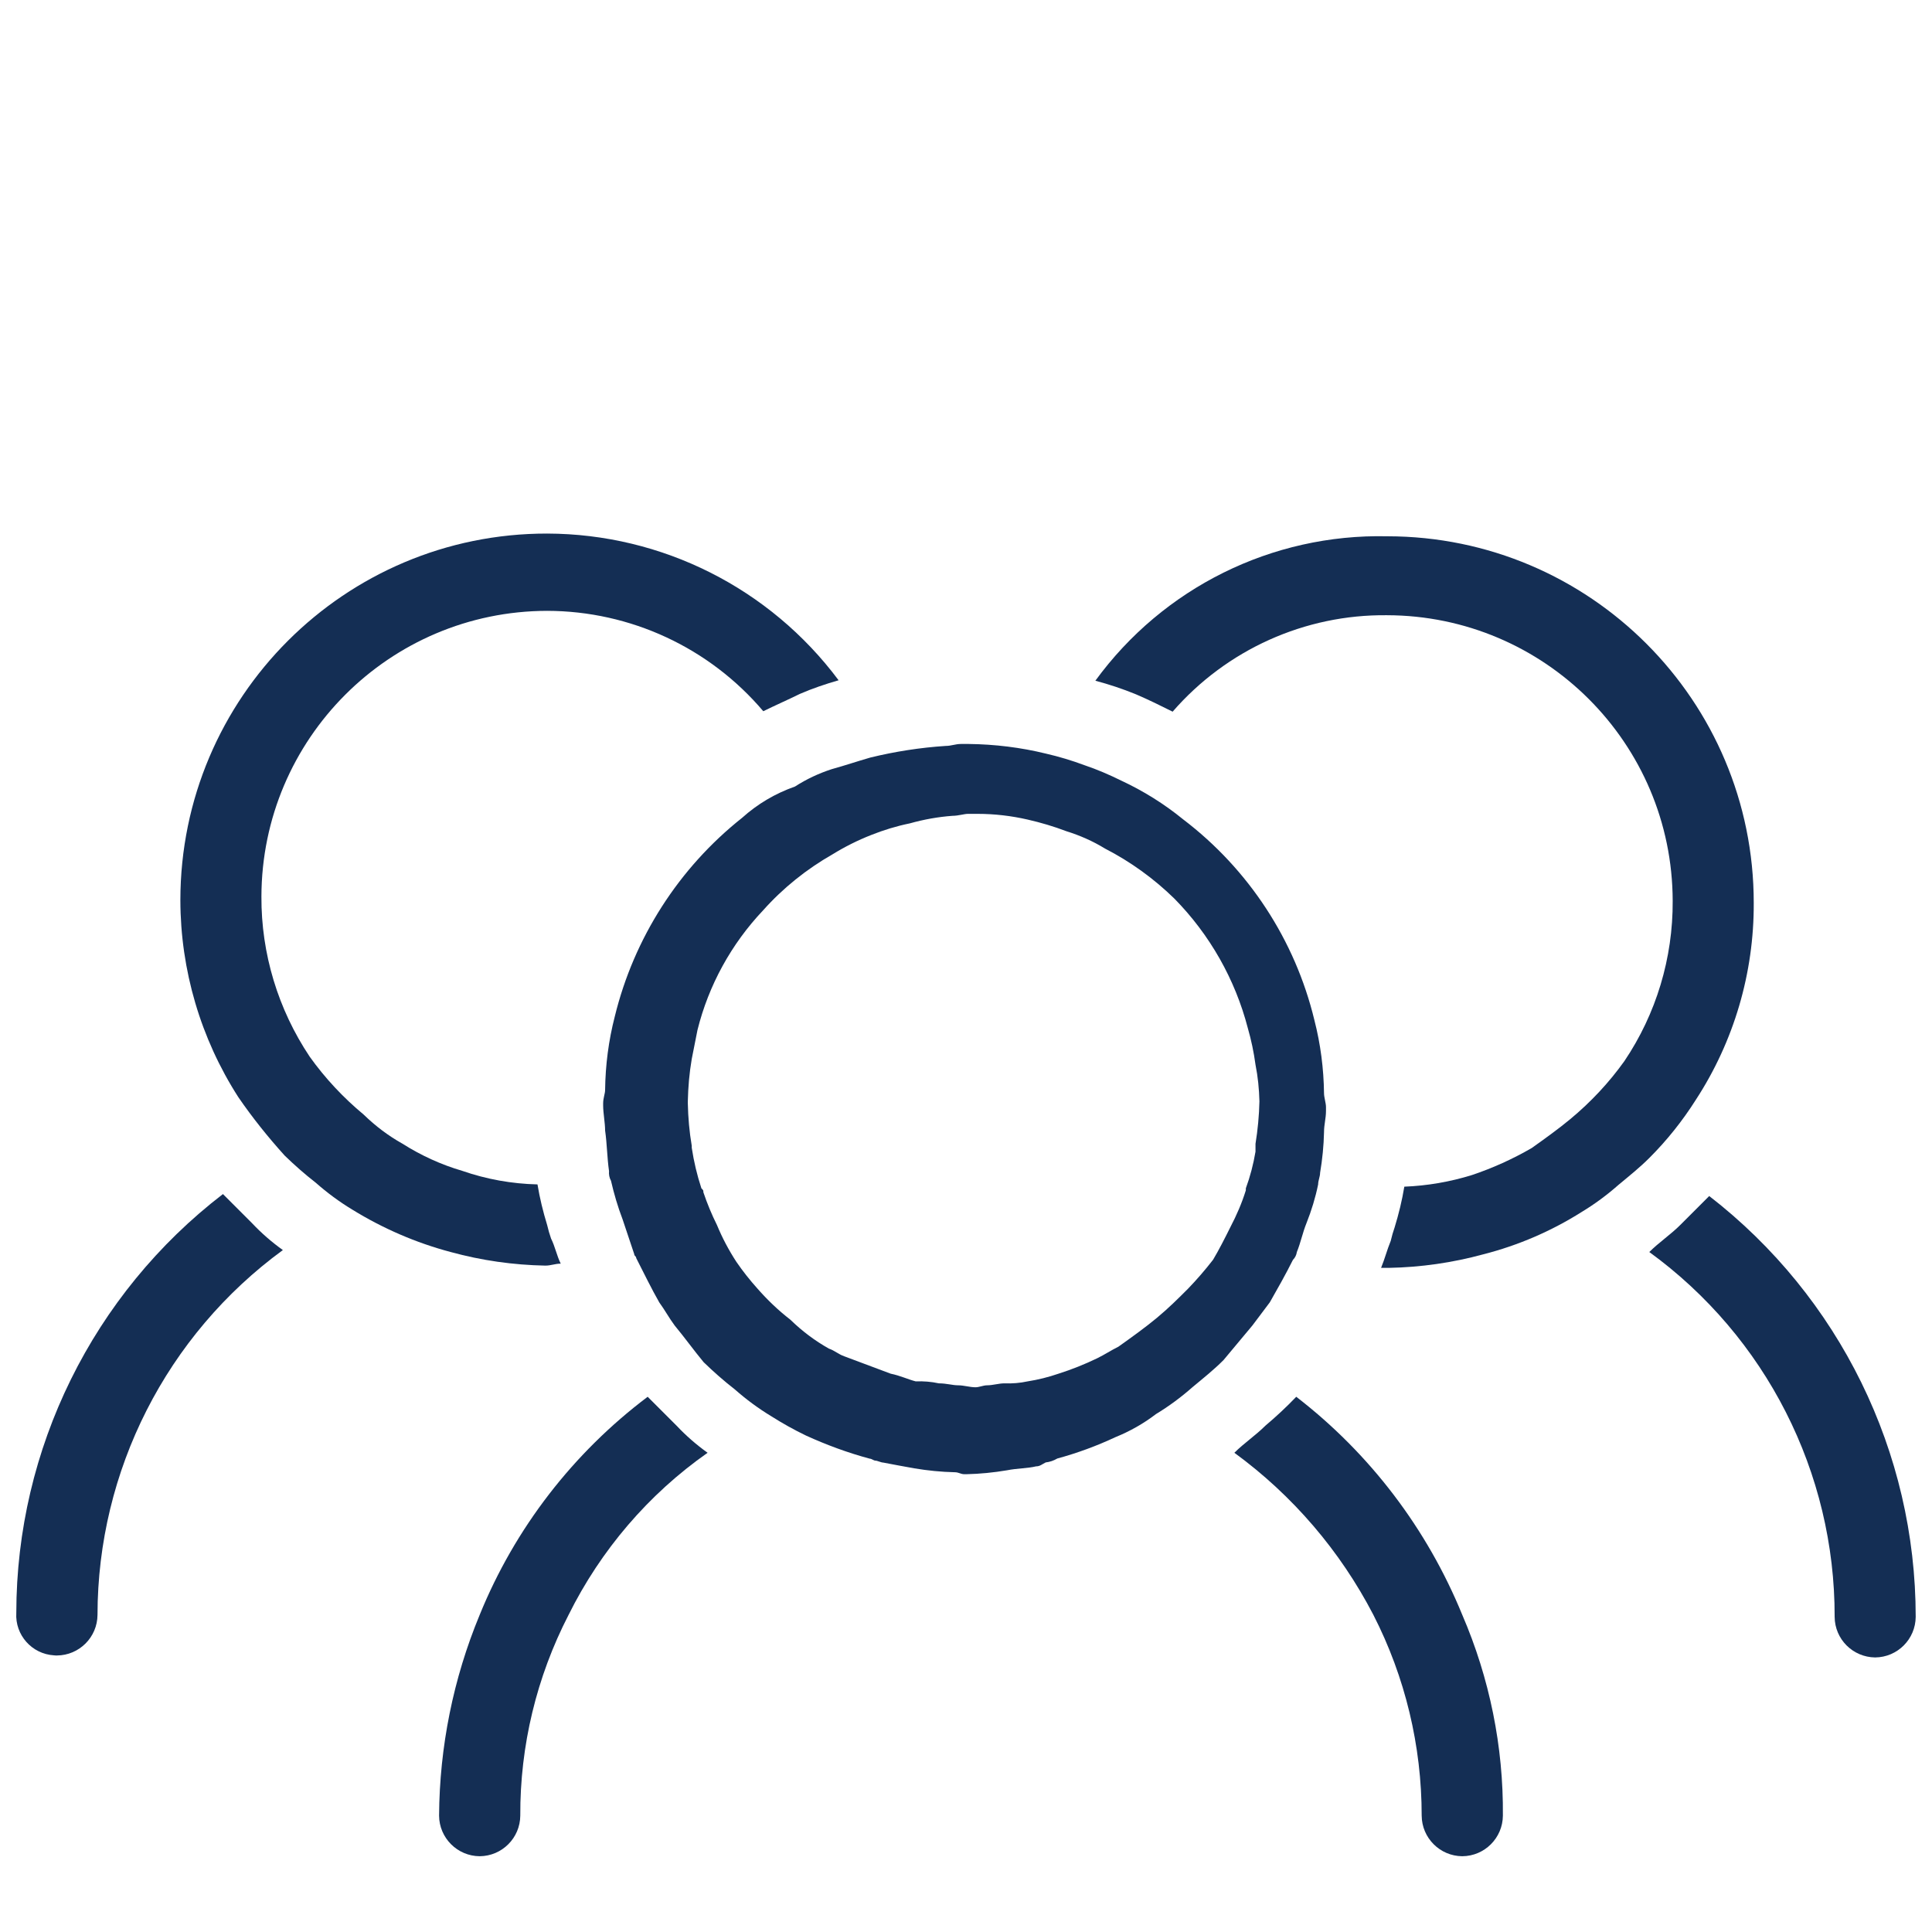 <?xml version="1.0" encoding="utf-8"?>
<!-- Generator: Adobe Illustrator 28.2.0, SVG Export Plug-In . SVG Version: 6.00 Build 0)  -->
<svg version="1.1" id="Layer_1" xmlns="http://www.w3.org/2000/svg" xmlns:xlink="http://www.w3.org/1999/xlink" x="0px" y="0px"
	 viewBox="0 0 128 128" style="enable-background:new 0 0 128 128;" xml:space="preserve">
<style type="text/css">
	.st0{display:none;}
	.st1{display:inline;fill:#142E54;}
	.st2{fill:#142E54;}
	.st3{display:inline;}
	.st4{fill:#142E54;stroke:#142E54;stroke-width:3;}
	.st5{display:inline;fill:#142E54;stroke:#142E54;}
	.st6{display:inline;fill:#142E54;stroke:#142E54;stroke-width:1.3;}
</style>
<g class="st0">
	<path class="st1" d="M79.59,101.86l-7.73-4.52c-0.05-0.03-0.1-0.04-0.15-0.06c-0.07-0.03-0.14-0.06-0.21-0.09
		c-0.07-0.02-0.14-0.05-0.21-0.06c-0.12-0.03-0.25-0.05-0.38-0.05c-0.02,0-0.04-0.01-0.06-0.01h-0.02c-1.1,0-2,0.9-2,2
		c0,0.77,0.44,1.42,1.07,1.76c0,0,0,0,0.01,0.01l7.67,4.48c0.32,0.19,0.67,0.27,1.01,0.27c0.69,0,1.36-0.35,1.73-0.99
		C80.87,103.64,80.55,102.42,79.59,101.86z"/>
	<path class="st1" d="M64.11,92.84l-7.75-4.52c-0.95-0.55-2.18-0.23-2.74,0.72c-0.56,0.95-0.23,2.18,0.72,2.74l7.75,4.52
		c0.32,0.18,0.66,0.27,1.01,0.27c0.69,0,1.36-0.36,1.73-0.99C65.39,94.62,65.07,93.39,64.11,92.84z"/>
	<path class="st1" d="M115.72,94.97c0.18-0.58,0.28-1.18,0.28-1.8V34.83c0-2.18-1.16-4.23-3.04-5.37L67.14,2.45
		c-1.06-0.64-2.26-0.91-3.45-0.85c-0.05,0-0.11-0.02-0.16-0.02c-0.21,0-0.42,0.04-0.61,0.1c-0.71,0.13-1.4,0.37-2.04,0.76
		L15.03,29.47C13.16,30.6,12,32.65,12,34.83v58.34c0,0.86,0.19,1.69,0.52,2.46c0.04,0.13,0.1,0.25,0.17,0.37
		c0.01,0.02,0.02,0.03,0.03,0.04c0.53,1.01,1.32,1.88,2.32,2.48l45.82,27.01c0.97,0.58,2.06,0.87,3.14,0.87
		c1.08,0,2.16-0.29,3.12-0.87l45.85-27.03c1-0.6,1.78-1.47,2.31-2.48c0.01-0.02,0.02-0.03,0.03-0.05c0.07-0.12,0.12-0.24,0.16-0.36
		c0.03-0.06,0.05-0.12,0.08-0.18C115.64,95.31,115.69,95.14,115.72,94.97z M100.82,101.05L54.43,73.98L64,68.4l46.35,27.03
		L100.82,101.05z M78.47,114.22L35.84,89.36l-3.88-2.27l7.18-4.19l6.73,3.93c0.32,0.19,0.67,0.27,1.01,0.27
		c0.69,0,1.36-0.35,1.73-0.99c0.56-0.95,0.24-2.18-0.72-2.74l-4.78-2.79l7.35-4.29l46.42,27.08L78.47,114.22z M83.15,70.56
		c0.6,0.93,1.84,1.2,2.76,0.6l14.46-9.31c0.04-0.01,0.09,0.01,0.11,0.06l9.89,28.89L67.92,66.05l13.82-8.37c0,0,0.07,0.08,0.07,0.08
		l3.58,8.98l-1.64,1.06C82.82,68.4,82.56,69.63,83.15,70.56z M110.91,32.9c0.67,0.4,1.09,1.14,1.09,1.93v48.39l-7.73-22.58
		c-0.34-1.03-1.07-1.87-2.05-2.36c-0.98-0.49-2.08-0.57-3.12-0.22c-0.31,0.1-0.6,0.24-0.9,0.43l-9.39,6.05l-3.27-8.2
		c-0.37-1.01-1.11-1.82-2.09-2.28c-0.98-0.45-2.08-0.5-3.09-0.13c-0.22,0.08-0.44,0.18-0.67,0.32l-14.16,8.57V6.15L110.91,32.9z
		 M17.08,32.91L61.53,6.7v37.6c-0.39-0.24-0.82-0.45-1.27-0.62c-2.4-0.88-5.07-0.4-7.01,1.15c-2.64-1.07-5.73-0.03-7.16,2.52
		c-0.73,1.31-0.91,2.84-0.54,4.25c-0.27,0.31-0.51,0.65-0.71,1.01c-0.85,1.51-1.06,3.25-0.6,4.92c0.46,1.67,1.55,3.05,3.07,3.91
		c0.01,0.01,0.03,0.02,0.04,0.02c0.45,0.25,0.93,0.44,1.42,0.58c0.17,0.05,0.34,0.07,0.52,0.07c0.35,0,0.7-0.09,1.01-0.27
		l11.22-6.59v9.95L26.87,85.42c0,0-0.01,0-0.01,0L16,91.76V58.08c1.12,0.78,2.41,1.32,3.8,1.54c0.11,0.02,0.21,0.03,0.32,0.03
		c0.35,0,0.7-0.09,1.01-0.27l18.69-10.9c0.46-0.27,0.8-0.71,0.93-1.23C40.92,46.6,41,45.92,41,45.24l-2,0.01l2-0.01
		c0-2.2-0.86-4.27-2.42-5.82c-1.56-1.55-3.62-2.4-5.81-2.4c-0.01,0-0.01,0-0.02,0c-0.66,0-1.33,0.08-1.97,0.24
		c-1.35-1.46-3.26-2.32-5.29-2.32c-1.94,0-3.74,0.74-5.11,2.1c-1.26,1.25-2,2.89-2.11,4.66c-0.81,0.28-1.57,0.68-2.26,1.16v-8.01
		C16,34.05,16.42,33.31,17.08,32.91z M49.62,51.08c-0.33-0.54-0.35-1.21-0.04-1.77c0.32-0.57,0.91-0.89,1.52-0.89
		c0.29,0,0.58,0.07,0.85,0.22c0.1,0.05,0.19,0.12,0.27,0.2c0.42,0.38,0.98,0.57,1.54,0.51c0.56-0.06,1.08-0.35,1.41-0.8
		c0.85-1.14,2.37-1.6,3.7-1.11c1.46,0.54,2.3,2.03,2.07,3.51l-11.8,6.93c-1.1-0.7-1.47-2.15-0.82-3.3c0.18-0.32,0.43-0.6,0.74-0.81
		C49.94,53.17,50.19,51.98,49.62,51.08z M22.32,42.78c-0.05-0.21-0.07-0.43-0.07-0.65c0-0.86,0.34-1.67,0.95-2.27
		c0.61-0.6,1.41-0.94,2.27-0.94c0,0,0,0,0.01,0c1.17,0,2.25,0.64,2.81,1.67c0.51,0.94,1.67,1.3,2.63,0.83
		c0.57-0.28,1.2-0.42,1.83-0.42c0,0,0.01,0,0.01,0c2.34,0,4.24,1.9,4.24,4.23v0.01c0,0,0,0,0,0.01c0,0.08,0,0.16-0.01,0.24
		l-17.2,10.03c-1.12-0.33-2.1-1.02-2.79-1.98c-0.83-1.14-1.16-2.54-0.93-3.94c0.37-2.3,2.24-4.11,4.55-4.4
		c0.56-0.07,1.07-0.38,1.39-0.84C22.33,43.91,22.45,43.33,22.32,42.78z M65.07,122.12c-0.66,0.4-1.48,0.4-2.16-0.01L17.65,95.43
		l10.34-6.03l46.53,27.15L65.07,122.12z"/>
	<path class="st1" d="M81.5,45c3.98,0,7.22-3.24,7.22-7.22s-3.24-7.22-7.22-7.22c-3.98,0-7.22,3.24-7.22,7.22S77.52,45,81.5,45z
		 M81.5,34.57c1.77,0,3.22,1.44,3.22,3.22S83.28,41,81.5,41s-3.22-1.44-3.22-3.22S79.73,34.57,81.5,34.57z"/>
</g>
<g class="st0">
	<path class="st1" d="M87.28,76.38H40.72c-2.98,0-5.4,2.43-5.41,5.41v32.83c0,2.98,2.43,5.41,5.41,5.41h46.57
		c2.98,0,5.41-2.43,5.41-5.41V81.78C92.69,78.81,90.26,76.38,87.28,76.38z M88.49,81.78v32.83c0,0.67-0.54,1.21-1.21,1.21H40.72
		c-0.67,0-1.21-0.55-1.21-1.21V81.79c0-0.66,0.54-1.21,1.21-1.21h46.56C87.95,80.58,88.49,81.12,88.49,81.78z"/>
	<path class="st1" d="M76.31,94.14L59.9,84.67c-1.63-0.94-3.37-1.01-4.77-0.2c-1.4,0.81-2.23,2.39-2.23,4.24v18.98
		c0,2.85,1.74,4.85,4.25,4.85c0.97-0.02,1.93-0.3,2.75-0.8l16.38-9.47c1.09-0.46,1.93-1.32,2.37-2.41c0.44-1.09,0.43-2.29-0.03-3.38
		C78.18,95.42,77.35,94.6,76.31,94.14z M74.48,99.03l-0.24-0.42l-16.46,9.51c-0.18,0.11-0.38,0.19-0.58,0.22
		c-0.04-0.09-0.1-0.3-0.1-0.64V88.71c0-0.34,0.05-0.55,0.09-0.64c0.21,0.03,0.41,0.1,0.61,0.23l16.44,9.49
		c0.28,0.17,0.44,0.32,0.5,0.41c-0.07,0.09-0.22,0.24-0.5,0.4L74.48,99.03z"/>
	<path class="st1" d="M121.65,24.52H75.07c-2.98,0-5.41,2.43-5.41,5.41v32.83c0,2.98,2.43,5.41,5.41,5.41h46.57
		c2.98-0.01,5.4-2.43,5.4-5.41V29.93C127.04,26.95,124.62,24.53,121.65,24.52z M122.85,62.76c0,0.67-0.54,1.21-1.21,1.21H75.08
		c-0.66,0-1.21-0.54-1.21-1.21V29.93c0-0.67,0.54-1.21,1.21-1.21h46.57c0,0,0,0,0,0c0.32,0,0.63,0.13,0.85,0.35
		c0.23,0.23,0.36,0.53,0.36,0.85V62.76z"/>
	<path class="st1" d="M98.95,33.16L98.95,33.16c-0.94-0.69-2.25-0.48-2.94,0.45c-0.27,0.36-0.41,0.79-0.41,1.24v16.73
		c-0.71-0.2-1.44-0.29-2.17-0.29c0,0-0.01,0-0.01,0c-3.58,0-6.39,2.12-6.39,4.82c0,2.7,2.81,4.82,6.39,4.82
		c3.58,0,6.39-2.12,6.39-4.82V39.47c3.48,3.42,7.97,9.14,5.28,13.91c-0.29,0.48-0.37,1.05-0.23,1.59c0.14,0.54,0.48,1,0.96,1.29
		c0.48,0.29,1.05,0.37,1.59,0.23c0.54-0.14,1-0.48,1.28-0.95l0.05-0.09C114.67,44.94,99.6,33.64,98.95,33.16z M95.52,56.1
		c-0.24,0.21-0.91,0.62-2.11,0.62c-1.2,0-1.86-0.41-2.1-0.62c0.25-0.22,0.96-0.61,2.11-0.61C94.55,55.48,95.27,55.88,95.52,56.1z"/>
	<path class="st1" d="M15.68,30.86c-2.96,0-5.36,2.4-5.36,5.36c0,2.96,2.4,5.36,5.36,5.36s5.36-2.4,5.36-5.36
		C21.04,33.27,18.64,30.86,15.68,30.86z M15.69,37.38c-0.64,0-1.16-0.52-1.16-1.16c0-0.31,0.12-0.6,0.34-0.82
		c0.22-0.22,0.51-0.34,0.82-0.34c0,0,0,0,0,0c0.31,0,0.6,0.12,0.82,0.34c0.22,0.22,0.34,0.51,0.34,0.82
		C16.84,36.86,16.32,37.38,15.69,37.38L15.69,37.38z"/>
	<path class="st1" d="M58.33,62.76V29.93c-0.01-2.98-2.43-5.4-5.41-5.4H6.37c-2.98,0-5.41,2.42-5.41,5.4v32.83
		c0,2.98,2.43,5.41,5.41,5.41h46.56C55.91,68.16,58.33,65.74,58.33,62.76z M14.77,49.66l9.96,10.6c0.41,0.42,0.98,0.66,1.58,0.66
		c0.6-0.02,1.17-0.29,1.56-0.75l13.38-15.86l11.89,19.63c-0.06,0.01-0.13,0.02-0.19,0.02H6.37c-0.49,0-0.93-0.32-1.1-0.77
		L14.77,49.66z M39.91,39.37L26.16,55.66L16.07,44.9c-0.43-0.47-1.05-0.71-1.68-0.66c-0.63,0.05-1.21,0.37-1.57,0.89l-7.65,10.9
		l0-26.11c0-0.67,0.54-1.21,1.21-1.21h46.56c0.67,0,1.21,0.54,1.21,1.21V57.5L43.31,39.63c-0.35-0.58-0.96-0.95-1.63-1.01
		c-0.06-0.01-0.13-0.01-0.19-0.01C40.88,38.62,40.3,38.89,39.91,39.37z"/>
	<path class="st1" d="M20.82,70.75l-0.11-0.34h-4.33l0.18,0.62c2.73,9.47,8.16,17.82,15.71,24.16l0.8,0.67v-5.61l-0.15-0.14
		C27.3,84.81,23.12,78.12,20.82,70.75z"/>
	<path class="st1" d="M107.19,70.75c-2.31,7.37-6.49,14.06-12.1,19.36l-0.15,0.14v5.61l0.8-0.67c7.54-6.34,12.97-14.69,15.71-24.16
		l0.18-0.62h-4.33L107.19,70.75z"/>
	<path class="st1" d="M35.72,22.16c7.98-6.44,18.01-9.99,28.26-9.99c0,0,0.01,0,0.01,0c0.01,0,0.01,0,0.01,0
		c10.25,0,20.29,3.55,28.27,9.99l0.13,0.11h6.26l-0.89-0.84c-18.95-17.93-48.63-17.93-67.57,0l-0.89,0.84h6.27L35.72,22.16z"/>
</g>
<g id="noun-group-217859" transform="translate(512 -725)">
	<path id="Path_236" class="st2" d="M-398.76,804.24l-1.92,1.92c-0.64,0.64-1.41,1.15-2.05,1.79c7.73,5.62,12.3,14.61,12.28,24.17
		c0.01,1.48,1.2,2.67,2.68,2.69c1.48-0.01,2.68-1.21,2.69-2.69C-385.08,821.21-390.13,810.92-398.76,804.24z"/>
	<path id="Path_237" class="st2" d="M-439.43,770.1c0.91,0.24,1.81,0.54,2.69,0.9c0.89,0.38,1.66,0.77,2.43,1.15
		c3.57-4.11,8.76-6.45,14.2-6.39c10.44,0.02,18.91,8.48,18.93,18.93c0.02,3.78-1.09,7.48-3.2,10.61c-1.02,1.43-2.23,2.72-3.58,3.84
		c-0.77,0.64-1.66,1.28-2.56,1.92c-1.26,0.73-2.59,1.33-3.96,1.79c-1.45,0.45-2.96,0.71-4.48,0.77c-0.15,0.91-0.37,1.81-0.64,2.69
		c-0.1,0.29-0.19,0.59-0.26,0.9c-0.26,0.64-0.38,1.15-0.64,1.79h0.51c2.12-0.04,4.22-0.34,6.27-0.9c2.31-0.59,4.51-1.54,6.52-2.81
		c0.86-0.52,1.67-1.12,2.43-1.79c0.77-0.64,1.41-1.15,2.05-1.79c1.16-1.16,2.19-2.45,3.07-3.84c2.53-3.88,3.86-8.41,3.84-13.04
		c0.01-13.41-10.86-24.29-24.27-24.3c-0.01,0-0.01,0-0.02,0C-427.73,760.36-434.94,763.94-439.43,770.1z"/>
	<path id="Path_238" class="st2" d="M-508.23,834.68c1.48-0.01,2.68-1.21,2.69-2.69c0.01-9.55,4.57-18.53,12.28-24.17
		c-0.74-0.53-1.43-1.13-2.05-1.79l-1.92-1.92c-8.62,6.62-13.68,16.88-13.69,27.75c-0.09,1.46,1.03,2.72,2.49,2.81
		C-508.36,834.68-508.3,834.68-508.23,834.68z"/>
	<path id="Path_239" class="st2" d="M-493.14,801.56c0.65,0.63,1.33,1.23,2.05,1.79c0.76,0.67,1.57,1.27,2.43,1.79
		c2.03,1.25,4.22,2.2,6.52,2.81c2.04,0.56,4.15,0.86,6.27,0.9c0.38,0,0.64-0.13,1.02-0.13c-0.26-0.52-0.38-1.15-0.64-1.66
		c-0.1-0.29-0.19-0.59-0.26-0.9c-0.27-0.88-0.49-1.78-0.64-2.69c-1.7-0.04-3.38-0.34-4.99-0.9c-1.4-0.41-2.73-1.02-3.96-1.8
		c-0.93-0.52-1.79-1.17-2.56-1.92c-1.35-1.12-2.56-2.41-3.58-3.84c-2.1-3.14-3.22-6.84-3.2-10.61c0.02-10.44,8.48-18.91,18.93-18.93
		c5.52,0.01,10.75,2.44,14.32,6.65c0.77-0.38,1.66-0.77,2.43-1.15c0.83-0.36,1.69-0.65,2.56-0.9c-4.55-6.1-11.7-9.7-19.31-9.72
		c-13.41-0.01-24.29,10.86-24.3,24.28c0,0.01,0,0.01,0,0.02c0.01,4.62,1.34,9.15,3.84,13.04
		C-495.27,799.06-494.24,800.34-493.14,801.56z"/>
	<path id="Path_240" class="st2" d="M-428.17,819.46c-0.64,0.64-1.41,1.15-2.05,1.79c3.86,2.82,7.01,6.5,9.21,10.74
		c2.11,4.12,3.2,8.68,3.2,13.3c0.01,1.48,1.21,2.68,2.69,2.69c1.48-0.01,2.68-1.21,2.69-2.69c0.04-4.57-0.88-9.1-2.69-13.3
		c-2.33-5.7-6.12-10.69-11-14.45C-426.77,818.22-427.46,818.86-428.17,819.46z"/>
	<path id="Path_241" class="st2" d="M-480.22,831.99c-1.75,4.22-2.66,8.74-2.69,13.3c0.01,1.48,1.21,2.68,2.69,2.69
		c1.48-0.01,2.68-1.21,2.69-2.69c-0.02-4.63,1.08-9.19,3.2-13.3c2.13-4.29,5.29-7.99,9.21-10.74c-0.74-0.53-1.43-1.13-2.05-1.79
		l-1.92-1.92C-474.04,821.27-477.89,826.26-480.22,831.99z"/>
	<path id="Path_242" class="st2" d="M-462.83,779.18c-4.2,3.33-7.17,7.97-8.44,13.17c-0.41,1.59-0.62,3.22-0.64,4.86
		c0,0.26-0.13,0.52-0.13,0.9v0.13c0,0.51,0.13,1.15,0.13,1.66c0.13,0.9,0.13,1.79,0.26,2.69c-0.02,0.22,0.02,0.44,0.13,0.64
		c0.2,0.87,0.45,1.72,0.77,2.56l0.77,2.3c0,0.13,0.13,0.13,0.13,0.26c0.52,1.02,1.02,2.05,1.53,2.94c0.38,0.52,0.64,1.02,1.02,1.53
		c0.64,0.77,1.28,1.66,1.92,2.43c0.65,0.63,1.33,1.23,2.05,1.79c0.76,0.67,1.57,1.27,2.43,1.79c0.74,0.47,1.51,0.9,2.3,1.28
		c1.36,0.62,2.77,1.14,4.22,1.53c0.13,0,0.26,0.13,0.38,0.13s0.38,0.13,0.52,0.13c0.64,0.13,1.41,0.26,2.05,0.38
		c0.89,0.15,1.79,0.24,2.69,0.26c0.26,0,0.38,0.13,0.64,0.13h0.13c0.9-0.02,1.8-0.11,2.69-0.26c0.64-0.13,1.41-0.13,1.92-0.26
		c0.26,0,0.38-0.13,0.64-0.26c0.27-0.03,0.53-0.12,0.77-0.26c1.32-0.36,2.6-0.83,3.84-1.41c0.96-0.39,1.87-0.9,2.69-1.53
		c0.86-0.52,1.67-1.12,2.43-1.79c0.77-0.64,1.41-1.15,2.05-1.79l1.92-2.3l1.15-1.53c0.51-0.9,1.02-1.79,1.53-2.81
		c0.14-0.14,0.23-0.32,0.26-0.52c0.26-0.64,0.38-1.28,0.64-1.92c0.33-0.83,0.59-1.68,0.77-2.56c0-0.26,0.13-0.51,0.13-0.77
		c0.15-0.89,0.24-1.79,0.26-2.69c0-0.52,0.13-0.9,0.13-1.41v-0.26c0-0.26-0.13-0.64-0.13-0.9c-0.02-1.64-0.23-3.27-0.64-4.86
		c-1.28-5.3-4.36-10-8.7-13.3c-1.25-1.02-2.63-1.88-4.09-2.56c-0.79-0.39-1.6-0.74-2.43-1.02c-0.83-0.31-1.69-0.57-2.56-0.77
		c-1.67-0.41-3.39-0.62-5.12-0.64h-0.51c-0.38,0-0.64,0.13-1.02,0.13c-1.68,0.11-3.35,0.37-4.99,0.77c-0.9,0.26-1.66,0.52-2.56,0.77
		c-0.86,0.28-1.67,0.66-2.43,1.15C-460.64,777.57-461.82,778.27-462.83,779.18z M-448.89,779.05c0.38,0,0.77-0.13,1.02-0.13h0.64
		c1.12,0,2.23,0.13,3.32,0.38c0.87,0.2,1.72,0.45,2.56,0.77c0.9,0.28,1.76,0.66,2.56,1.15c1.69,0.87,3.24,1.99,4.6,3.32
		c2.34,2.38,4.02,5.34,4.86,8.57c0.23,0.8,0.4,1.61,0.51,2.43c0.16,0.8,0.24,1.61,0.26,2.43c-0.02,0.94-0.11,1.88-0.26,2.81v0.52
		c-0.14,0.83-0.35,1.64-0.64,2.43v0.13c-0.26,0.84-0.61,1.65-1.02,2.43c-0.38,0.77-0.77,1.53-1.15,2.17
		c-0.52,0.67-1.07,1.31-1.66,1.92c-0.64,0.64-1.28,1.28-2.05,1.92c-0.77,0.64-1.66,1.28-2.56,1.92c-0.52,0.26-0.9,0.52-1.41,0.77
		c-0.83,0.4-1.68,0.74-2.56,1.02c-0.67,0.23-1.35,0.4-2.05,0.51c-0.5,0.11-1.02,0.15-1.53,0.13c-0.38,0-0.77,0.13-1.15,0.13
		c-0.26,0-0.52,0.13-0.77,0.13c-0.38,0-0.77-0.13-1.15-0.13c-0.38,0-0.77-0.13-1.28-0.13c-0.5-0.11-1.02-0.15-1.53-0.13
		c-0.51-0.13-1.02-0.38-1.66-0.51l-3.07-1.15c-0.38-0.13-0.64-0.38-1.02-0.51c-0.93-0.52-1.79-1.17-2.56-1.92
		c-0.79-0.61-1.51-1.3-2.17-2.05c-0.51-0.57-0.98-1.16-1.41-1.79c-0.5-0.77-0.93-1.58-1.28-2.43c-0.35-0.7-0.65-1.43-0.9-2.17
		c0-0.13,0-0.13-0.13-0.26c-0.29-0.88-0.5-1.77-0.64-2.69v-0.13c-0.16-0.93-0.24-1.87-0.26-2.81v-0.13c0.02-0.94,0.1-1.88,0.26-2.81
		l0.38-1.92c0.74-2.97,2.24-5.7,4.35-7.93c1.32-1.48,2.88-2.73,4.6-3.71c0.81-0.5,1.67-0.93,2.56-1.28
		c0.83-0.33,1.68-0.59,2.56-0.77C-450.79,779.29-449.85,779.12-448.89,779.05L-448.89,779.05z"/>
</g>
<g id="noun-cloud-storage-3060104" transform="translate(-1.8)" class="st0">
	<g id="Group_91" transform="translate(2.8 1)" class="st3">
		<path id="Path_243" class="st4" d="M82.22,22.24c-0.53,0-0.97,0.43-0.97,0.97c0,0.53,0.43,0.97,0.97,0.97l0,0
			c7.21,0,13.27,5.4,14.1,12.56c0,0.58,0.39,0.77,0.97,0.77h0.19c0.47-0.01,0.84-0.4,0.83-0.87c0-0.1-0.02-0.2-0.06-0.29
			C97.19,28.3,90.34,22.28,82.22,22.24z"/>
		<path id="Path_244" class="st4" d="M104.82,34.99c-2.07-12.46-13.85-20.88-26.31-18.81c-1.17,0.19-2.32,0.48-3.44,0.85
			C70.8,7.32,61.15,1.09,50.54,1.19C35.92,1.21,23.95,12.84,23.5,27.46C11.06,29.63,2.74,41.48,4.91,53.92
			c1.91,10.92,11.37,18.9,22.46,18.93h5.6v22.79c0,7.92,12.75,14.29,29.36,14.29v5.22c-1.84,0.39-3.28,1.83-3.67,3.67H26.21
			c-0.5-0.03-0.94,0.35-0.97,0.86c0,0.04,0,0.07,0,0.11c-0.05,0.58,0.38,1.1,0.97,1.16h32.26c0.47,2.56,2.93,4.25,5.49,3.79
			c1.93-0.35,3.43-1.86,3.79-3.79h32.26c0.5,0.03,0.94-0.35,0.97-0.86c0-0.04,0-0.07,0-0.11c0.05-0.48-0.3-0.91-0.77-0.97H67.93
			c-0.39-1.84-1.83-3.28-3.67-3.67v-5.41c16.22-0.39,28.78-6.57,28.78-14.29V73.24h9.27c10.55-0.02,19.1-8.57,19.12-19.12
			C121.35,44.52,114.31,36.42,104.82,34.99z M90.92,54.89c-0.58,8.69-19.12,11.98-28.01,11.98c-9.27,0-26.85-3.28-28.01-11.78v-0.19
			c0.39-6.76,12.94-12.17,28.01-12.17C72.18,42.72,90.34,46,90.92,54.89z M62.91,68.79c9.08,0,22.6-2.12,28.01-9.27v8.69
			c0,8.89-17.96,12.56-28.01,12.56c-10.62,0-28.01-3.86-28.01-12.56v-8.5C40.31,66.48,54.02,68.79,62.91,68.79z M34.9,73.43
			c5.41,6.95,19.12,9.27,28.01,9.27s22.6-2.32,28.01-9.27v8.69c0,6.76-12.94,12.56-28.01,12.56c-15.26,0-28.01-5.8-28.01-12.56
			V73.43z M66,119.98c0,1.6-1.3,2.9-2.9,2.9c-1.6,0-2.9-1.3-2.9-2.9c-0.03-1.57,1.22-2.87,2.79-2.9c0.04,0,0.07,0,0.11,0
			C64.68,117.13,65.96,118.4,66,119.98L66,119.98z M90.92,95.65c0,6.76-12.94,12.56-28.01,12.56c-15.26,0-28.01-5.79-28.01-12.56
			v-8.5c4.25,5.41,15.07,9.27,28.01,9.27s23.95-3.86,28.01-9.27V95.65z M102.12,71.31h-9.27v-17.2l0,0
			c-0.97-7.53-13.91-13.52-29.94-13.52c-10.43,0-28.78,3.67-29.94,13.52l0,0v0.58l0,0v16.22h-5.6C15.85,70.93,6.52,61.6,6.51,50.09
			C6.5,39.54,14.38,30.65,24.85,29.39c0.58,0,0.77-0.58,0.77-1.16C25.73,14.36,37.06,3.2,50.93,3.31
			c10.07,0.08,19.12,6.16,22.99,15.46c0.19,0.39,0.77,0.77,1.16,0.58c2.36-0.84,4.84-1.3,7.34-1.35
			c10.45,0.07,19.25,7.81,20.67,18.16c0.03,0.41,0.36,0.74,0.77,0.77c9.47,0.98,16.35,9.46,15.37,18.93
			C118.31,64.62,110.93,71.29,102.12,71.31L102.12,71.31z"/>
		<path id="Path_245" class="st4" d="M67.35,75.94c0.64,0,1.16-0.52,1.16-1.16s-0.52-1.16-1.16-1.16c-0.64,0-1.16,0.52-1.16,1.16
			C66.23,75.4,66.73,75.9,67.35,75.94z"/>
		<path id="Path_246" class="st4" d="M62.91,75.94c0.64,0,1.16-0.52,1.16-1.16s-0.52-1.16-1.16-1.16c-0.64,0-1.16,0.52-1.16,1.16
			C61.79,75.4,62.28,75.9,62.91,75.94z"/>
		<path id="Path_247" class="st4" d="M58.46,75.94c0.64,0,1.16-0.52,1.16-1.16s-0.52-1.16-1.16-1.16c-0.64,0-1.16,0.52-1.16,1.16
			c-0.03,0.61,0.45,1.13,1.07,1.16C58.4,75.94,58.43,75.94,58.46,75.94z"/>
		<path id="Path_248" class="st4" d="M67.35,89.46c0.64,0,1.16-0.52,1.16-1.16s-0.52-1.16-1.16-1.16c-0.64,0-1.16,0.52-1.16,1.16
			c-0.03,0.61,0.45,1.13,1.07,1.16C67.29,89.46,67.32,89.46,67.35,89.46z"/>
		<path id="Path_249" class="st4" d="M62.91,89.46c0.64,0,1.16-0.52,1.16-1.16s-0.52-1.16-1.16-1.16c-0.64,0-1.16,0.52-1.16,1.16
			c-0.03,0.61,0.45,1.13,1.07,1.16C62.84,89.46,62.88,89.46,62.91,89.46z"/>
		<path id="Path_250" class="st4" d="M58.46,89.46c0.64,0,1.16-0.52,1.16-1.16s-0.52-1.16-1.16-1.16c-0.64,0-1.16,0.52-1.16,1.16
			c-0.08,0.56,0.31,1.08,0.87,1.16C58.27,89.48,58.37,89.48,58.46,89.46z"/>
		<path id="Path_251" class="st4" d="M67.35,100.67c-0.64,0-1.16,0.52-1.16,1.16s0.52,1.16,1.16,1.16s1.16-0.52,1.16-1.16
			c0.03-0.61-0.45-1.13-1.07-1.16C67.41,100.67,67.38,100.67,67.35,100.67z"/>
		<path id="Path_252" class="st4" d="M62.91,100.67c-0.64,0-1.16,0.52-1.16,1.16s0.52,1.16,1.16,1.16c0.64,0,1.16-0.52,1.16-1.16
			C64.02,101.2,63.53,100.71,62.91,100.67z"/>
		<path id="Path_253" class="st4" d="M58.46,100.67c-0.64,0-1.16,0.52-1.16,1.16c0,0.64,0.52,1.16,1.16,1.16
			c0.64,0,1.16-0.52,1.16-1.16l0,0C59.58,101.2,59.08,100.71,58.46,100.67z"/>
	</g>
</g>
<g class="st0">
	<path class="st5" d="M107.02,19.44c-5.13,0-9.28-4.15-9.28-9.28s4.15-9.28,9.28-9.28s9.28,4.15,9.28,9.28
		S112.15,19.44,107.02,19.44z M107.02,4.6c-3.08,0-5.57,2.49-5.57,5.57s2.49,5.57,5.57,5.57s5.57-2.49,5.57-5.57
		S110.1,4.6,107.02,4.6z"/>
	<path class="st5" d="M117.62,74.94c-3.92,0-7.09-3.17-7.09-7.09c0-3.92,3.17-7.09,7.09-7.09c3.92,0,7.09,3.17,7.09,7.09l0,0
		C124.7,71.76,121.53,74.93,117.62,74.94z M117.62,64.47c-1.87,0-3.38,1.51-3.38,3.38c0,1.87,1.51,3.38,3.38,3.38
		c1.87,0,3.38-1.51,3.38-3.38l0,0C121,65.98,119.48,64.47,117.62,64.47C117.62,64.47,117.62,64.47,117.62,64.47z"/>
	<path class="st5" d="M78.7,127.09c-5.85,0.15-10.72-4.48-10.87-10.33c-0.15-5.85,4.48-10.72,10.33-10.87l0,0h0.54
		c5.86-0.25,10.81,4.31,11.05,10.16c0.25,5.86-4.31,10.81-10.16,11.05c-0.3,0.01-0.59,0.01-0.89,0V127.09z M78.59,109.59h-0.11
		c-3.87,0.06-6.96,3.25-6.9,7.13c0.06,3.87,3.25,6.96,7.13,6.9c3.87-0.06,6.96-3.25,6.9-7.13c-0.06-3.79-3.12-6.84-6.9-6.9H78.59z"
		/>
	<path class="st5" d="M17.14,64.45c-7.65,0-13.85-6.2-13.85-13.85s6.2-13.85,13.85-13.85c7.65,0,13.85,6.2,13.85,13.85l0,0
		c0,0.75-0.06,1.49-0.19,2.23C29.68,59.52,23.91,64.42,17.14,64.45z M17.14,40.47c-5.6-0.01-10.14,4.52-10.15,10.11
		c-0.01,5.6,4.52,10.14,10.11,10.15c4.98,0.01,9.23-3.6,10.02-8.52c0.1-0.53,0.15-1.07,0.15-1.61
		C27.26,45.01,22.73,40.48,17.14,40.47z"/>
	<path class="st5" d="M74.45,80.86c-11.28,0-20.42-9.14-20.42-20.42c-0.01-1.3,0.12-2.6,0.37-3.88
		c1.88-9.58,10.28-16.49,20.04-16.48c4.18,0,8.26,1.3,11.67,3.71c5.45,3.82,8.72,10.05,8.76,16.7c0.01,1.03-0.08,2.06-0.24,3.08
		c-1.4,9-8.61,15.99-17.65,17.11C76.15,80.8,75.3,80.86,74.45,80.86z M74.45,43.74c-7.99-0.01-14.87,5.65-16.41,13.49
		c-0.21,1.06-0.32,2.15-0.32,3.23c0,9.23,7.48,16.7,16.7,16.7c0.7-0.02,1.4-0.08,2.1-0.19c7.43-0.93,13.33-6.69,14.44-14.09
		c0.14-0.83,0.21-1.67,0.2-2.51c0-9.23-7.48-16.7-16.7-16.7L74.45,43.74z"/>
	<path class="st5" d="M56.22,58.7h-0.3l-27.19-4.36c-1.01-0.16-1.7-1.11-1.54-2.12c0.16-1.01,1.11-1.7,2.12-1.54c0,0,0.01,0,0.01,0
		l27.25,4.34c1.03,0.08,1.79,0.98,1.71,2c-0.08,1.03-0.98,1.79-2,1.71L56.22,58.7z"/>
	<path class="st5" d="M85.07,47.02c-0.35,0-0.69-0.1-0.98-0.28c-0.87-0.54-1.14-1.69-0.6-2.56c0,0,0,0,0-0.01l18.02-28.79
		c0.54-0.87,1.69-1.14,2.56-0.59c0.87,0.54,1.14,1.69,0.59,2.56L86.64,46.15C86.3,46.69,85.71,47.02,85.07,47.02z"/>
	<path class="st5" d="M112.46,68.74c-0.11,0.02-0.22,0.02-0.33,0l-19.65-3.71c-1.03-0.19-1.7-1.17-1.51-2.2
		c0.19-1.03,1.17-1.7,2.2-1.51l19.65,3.71c1.03,0.1,1.78,1.01,1.68,2.03C114.39,68.08,113.48,68.83,112.46,68.74z"/>
	<path class="st5" d="M78.25,109.64c-0.99,0-1.81-0.77-1.86-1.76l-1.5-28.93c-0.05-1.03,0.74-1.9,1.76-1.95
		c1.03-0.05,1.9,0.74,1.95,1.76l1.5,28.93c0,1.03-0.83,1.86-1.86,1.86V109.64z"/>
	<path class="st5" d="M60.9,34.46c-3.8,0.01-6.89-3.06-6.9-6.87c-0.01-3.8,3.06-6.89,6.87-6.9c3.8-0.01,6.89,3.06,6.9,6.87
		c0,0.01,0,0.02,0,0.04C67.76,31.38,64.69,34.45,60.9,34.46z M60.9,24.42c-1.75-0.13-3.27,1.17-3.41,2.92
		c-0.13,1.75,1.17,3.27,2.92,3.41c0.16,0.01,0.32,0.01,0.49,0c1.75-0.13,3.06-1.66,2.92-3.41C63.7,25.78,62.46,24.54,60.9,24.42z"/>
	<path class="st5" d="M67.47,45.06c-0.74,0-1.42-0.45-1.71-1.13l-4.55-10.99c-0.39-0.95,0.05-2.04,1-2.43
		c0.95-0.39,2.04,0.05,2.43,1l4.55,10.99c0.39,0.95-0.06,2.03-1,2.42c-0.01,0-0.01,0-0.02,0.01C67.95,45.01,67.71,45.06,67.47,45.06
		z"/>
</g>
<g id="Group_98" transform="translate(-1109.566 -4415.45)" class="st0">
	<path id="Path_254" class="st6" d="M1233.83,4530.13l-110.73-111.17c-0.59-0.59-1.55-0.6-2.15-0.01c0,0-0.01,0.01-0.01,0.01
		l-7.64,7.67c-0.59,0.59-0.59,1.55,0,2.15l110.74,111.17c0.59,0.59,1.55,0.6,2.15,0.01c0,0,0.01-0.01,0.01-0.01l7.64-7.67
		C1234.42,4531.68,1234.42,4530.72,1233.83,4530.13z M1116.52,4427.7l5.5-5.52l23.63,23.73l-5.49,5.52L1116.52,4427.7z
		 M1225.11,4536.71l-82.81-83.13l5.5-5.52l82.81,83.13L1225.11,4536.71z"/>
	<path id="Path_255" class="st6" d="M1233.74,4468.73c-0.18-0.55-0.66-0.95-1.23-1.04l-10.46-1.52l-4.67-9.47
		c-0.44-0.75-1.41-1-2.17-0.56c-0.23,0.14-0.42,0.33-0.56,0.56l-4.68,9.47l-10.46,1.52c-0.83,0.12-1.41,0.89-1.29,1.72
		c0.05,0.33,0.2,0.64,0.44,0.87l7.57,7.37l-1.79,10.4c-0.14,0.83,0.41,1.61,1.24,1.76c0.33,0.06,0.67,0,0.97-0.15l9.36-4.91
		l9.36,4.91c0.74,0.39,1.66,0.1,2.05-0.64c0.16-0.3,0.21-0.63,0.15-0.96l-1.79-10.4l7.57-7.37
		C1233.77,4469.89,1233.92,4469.28,1233.74,4468.73z M1223.09,4476.04c-0.36,0.35-0.52,0.85-0.44,1.35l1.4,8.16l-7.34-3.85
		c-0.44-0.23-0.97-0.23-1.41,0l-7.34,3.85l1.4-8.16c0.08-0.49-0.08-1-0.44-1.35l-5.93-5.77l8.2-1.19c0.5-0.07,0.92-0.38,1.14-0.83
		l3.67-7.42l3.67,7.42c0.22,0.45,0.65,0.76,1.14,0.83l8.2,1.19L1223.09,4476.04z"/>
	<path id="Path_256" class="st6" d="M1212.52,4427.65l-7.9-1.15l-3.53-7.15c-0.44-0.75-1.41-1-2.17-0.56
		c-0.23,0.14-0.42,0.33-0.56,0.56l-3.53,7.15l-7.9,1.15c-0.83,0.12-1.41,0.89-1.29,1.72c0.05,0.33,0.2,0.64,0.44,0.87l5.71,5.56
		l-1.35,7.85c-0.14,0.83,0.41,1.61,1.24,1.76c0.33,0.06,0.67,0,0.97-0.15l7.06-3.71l7.06,3.71c0.74,0.39,1.66,0.1,2.05-0.64
		c0.15-0.3,0.21-0.63,0.15-0.96l-1.35-7.85l5.71-5.56c0.6-0.59,0.62-1.55,0.03-2.15
		C1213.16,4427.85,1212.85,4427.69,1212.52,4427.65L1212.52,4427.65z M1204.95,4434.18c-0.36,0.35-0.52,0.85-0.44,1.35l0.96,5.61
		l-5.04-2.65c-0.44-0.23-0.97-0.23-1.41,0l-5.05,2.65l0.96-5.61c0.08-0.49-0.08-1-0.44-1.35l-4.08-3.97l5.64-0.82
		c0.49-0.07,0.92-0.38,1.14-0.83l2.52-5.11l2.52,5.1c0.22,0.45,0.65,0.76,1.14,0.83l5.64,0.82L1204.95,4434.18z"/>
	<path id="Path_257" class="st6" d="M1175.09,4438.13c0.02-4.34-3.48-7.87-7.82-7.89s-7.87,3.48-7.89,7.82
		c-0.02,4.34,3.48,7.87,7.82,7.89c0.01,0,0.02,0,0.03,0C1171.56,4445.95,1175.07,4442.45,1175.09,4438.13z M1162.42,4438.13
		c-0.02-2.66,2.12-4.83,4.78-4.84s4.83,2.12,4.84,4.78s-2.12,4.83-4.78,4.84c-0.01,0-0.02,0-0.03,0
		C1164.59,4442.92,1162.43,4440.78,1162.42,4438.13z"/>
	<path id="Path_258" class="st6" d="M1125.16,4461.04c-4.32,0.02-7.81,3.54-7.79,7.85c0.02,4.32,3.54,7.81,7.85,7.79
		c4.31-0.02,7.79-3.52,7.79-7.82C1133,4464.53,1129.49,4461.04,1125.16,4461.04z M1125.16,4473.64c-2.64-0.02-4.77-2.17-4.75-4.81
		s2.17-4.77,4.81-4.75c2.63,0.02,4.75,2.15,4.75,4.78C1129.96,4471.51,1127.81,4473.65,1125.16,4473.64z"/>
	<path id="Path_259" class="st6" d="M1181.42,4525.47c0.02-4.34-3.48-7.87-7.82-7.89s-7.87,3.48-7.89,7.82
		c-0.02,4.34,3.48,7.87,7.82,7.89c0.01,0,0.02,0,0.03,0C1177.89,4533.3,1181.41,4529.8,1181.42,4525.47z M1168.75,4525.47
		c-0.02-2.66,2.12-4.83,4.78-4.84s4.83,2.12,4.84,4.78s-2.12,4.83-4.78,4.84c-0.01,0-0.02,0-0.03,0
		C1170.92,4530.26,1168.77,4528.12,1168.75,4525.47z"/>
	<path id="Path_260" class="st6" d="M1156.79,4504.82c-0.18-0.55-0.66-0.95-1.23-1.04l-9.3-1.35l-4.16-8.41
		c-0.44-0.75-1.42-1-2.17-0.56c-0.23,0.14-0.42,0.33-0.56,0.56l-4.16,8.41l-9.3,1.35c-0.83,0.12-1.41,0.89-1.29,1.72
		c0.05,0.33,0.2,0.64,0.45,0.87l6.73,6.55l-1.59,9.25c-0.14,0.83,0.41,1.61,1.24,1.76c0.33,0.06,0.67,0,0.96-0.15l8.32-4.37
		l8.32,4.37c0.74,0.39,1.66,0.1,2.05-0.64c0.16-0.3,0.21-0.63,0.15-0.96l-1.59-9.25l6.73-6.55
		C1156.82,4505.98,1156.97,4505.37,1156.79,4504.82z M1146.98,4511.31c-0.36,0.35-0.52,0.85-0.44,1.35l1.2,7l-6.3-3.31
		c-0.44-0.23-0.97-0.23-1.41,0l-6.3,3.31l1.2-7c0.08-0.49-0.08-1-0.44-1.35l-5.09-4.96l7.04-1.03c0.5-0.07,0.92-0.38,1.14-0.83
		l3.15-6.37l3.15,6.38c0.22,0.45,0.65,0.76,1.14,0.83l7.04,1.03L1146.98,4511.31z"/>
</g>
</svg>
